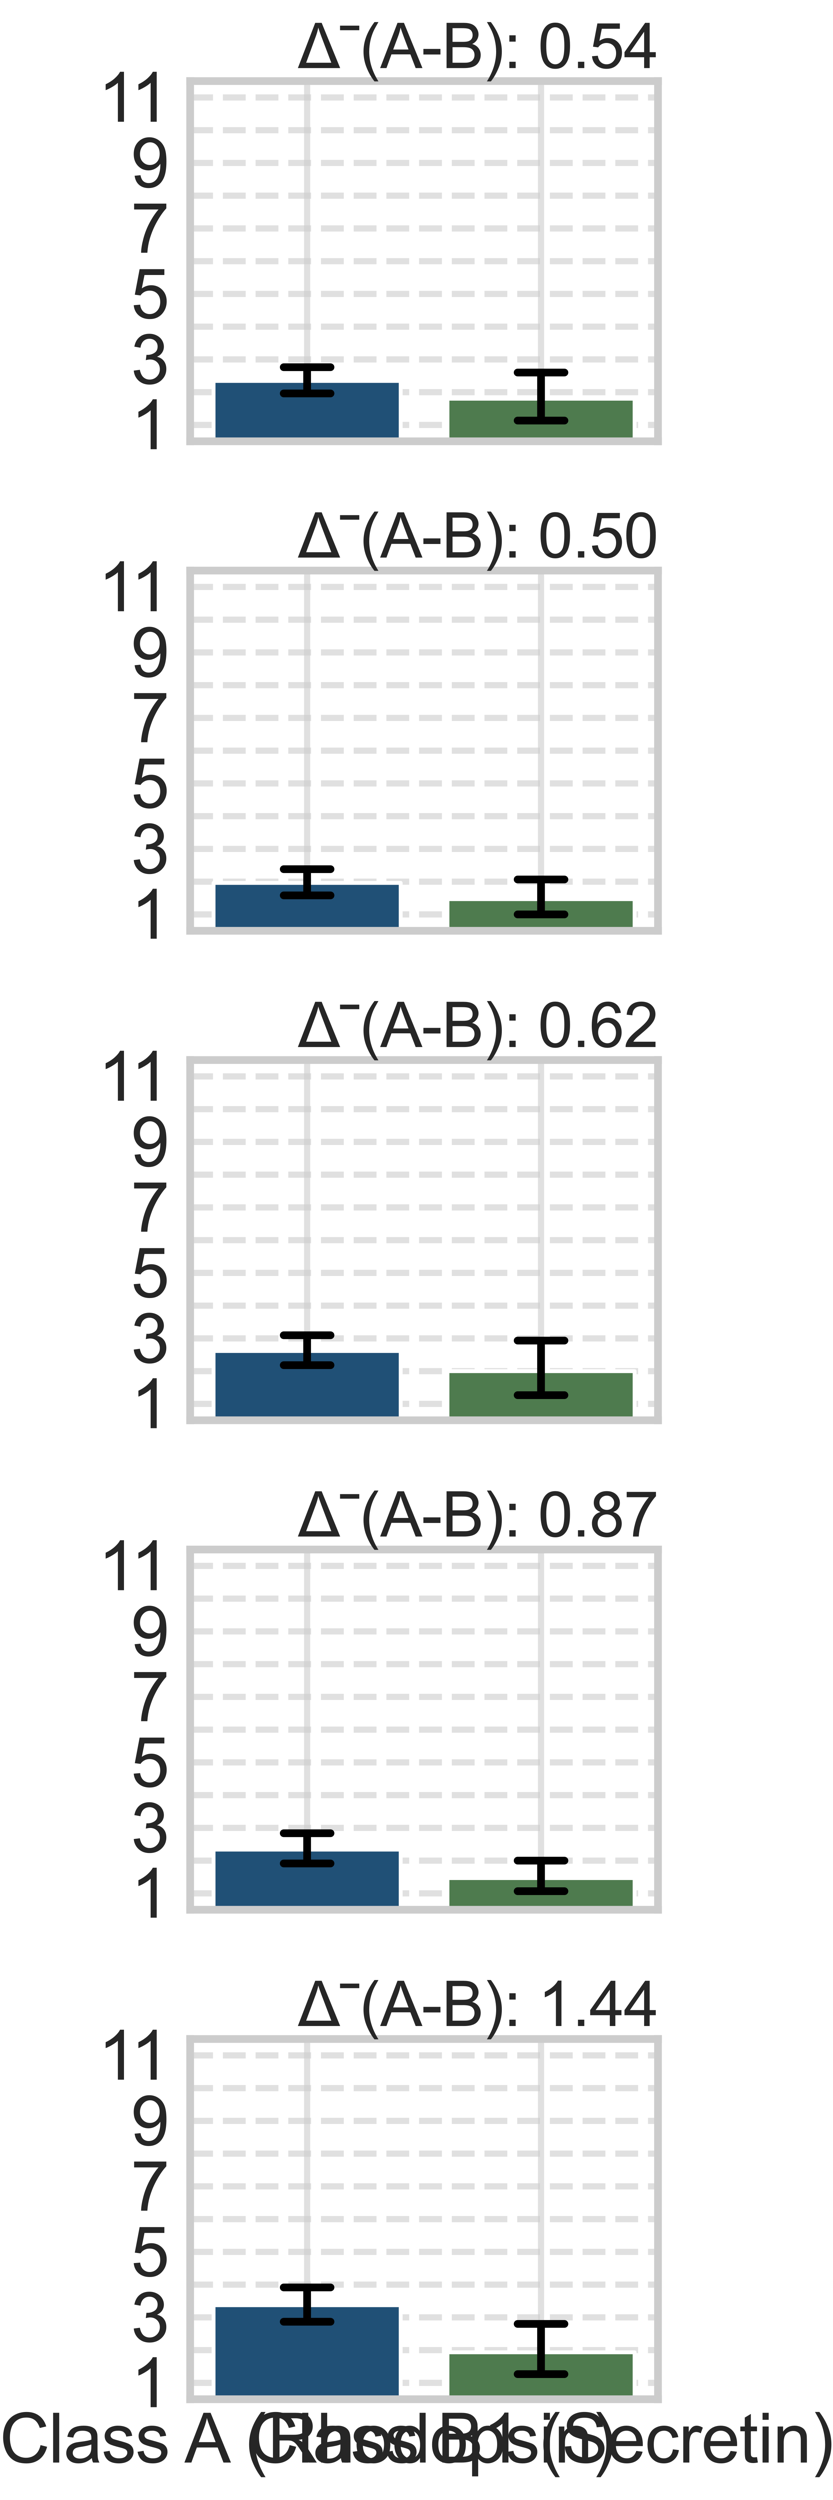 <?xml version="1.0" encoding="utf-8" standalone="no"?>
<!DOCTYPE svg PUBLIC "-//W3C//DTD SVG 1.1//EN"
  "http://www.w3.org/Graphics/SVG/1.1/DTD/svg11.dtd">
<svg xmlns:xlink="http://www.w3.org/1999/xlink" width="108pt" height="324pt" viewBox="0 0 108 324" xmlns="http://www.w3.org/2000/svg" version="1.1">
 <defs>
  <style type="text/css">*{stroke-linejoin: round; stroke-linecap: butt}</style>
 </defs>
 <g id="figure_1">
  <g id="patch_1">
   <path d="M 0 324 
L 108 324 
L 108 0 
L 0 0 
z
" style="fill: #ffffff"/>
  </g>
  <g id="axes_1">
   <g id="patch_2">
    <path d="M 24.655 57.193 
L 85.31 57.193 
L 85.31 10.508 
L 24.655 10.508 
z
" style="fill: #ffffff"/>
   </g>
   <g id="matplotlib.axis_1">
    <g id="xtick_1">
     <g id="line2d_1">
      <path d="M 39.819 57.193 
L 39.819 10.508 
" clip-path="url(#pa36a7aedfd)" style="fill: none; stroke: #cccccc; stroke-opacity: 0.6; stroke-width: 0.8; stroke-linecap: round"/>
     </g>
    </g>
    <g id="xtick_2">
     <g id="line2d_2">
      <path d="M 70.146 57.193 
L 70.146 10.508 
" clip-path="url(#pa36a7aedfd)" style="fill: none; stroke: #cccccc; stroke-opacity: 0.6; stroke-width: 0.8; stroke-linecap: round"/>
     </g>
    </g>
   </g>
   <g id="matplotlib.axis_2">
    <g id="ytick_1">
     <g id="line2d_3">
      <path d="M 24.655 55.071 
L 85.31 55.071 
" clip-path="url(#pa36a7aedfd)" style="fill: none; stroke-dasharray: 2.96,1.28; stroke-dashoffset: 0; stroke: #cccccc; stroke-opacity: 0.6; stroke-width: 0.8"/>
     </g>
     <g id="text_1">
      <!-- 1 -->
      <g style="fill: #262626" transform="translate(16.962 58.22) scale(0.088 -0.088)">
       <defs>
        <path id="ArialMT-31" d="M 2384 0 
L 1822 0 
L 1822 3584 
Q 1619 3391 1289 3197 
Q 959 3003 697 2906 
L 697 3450 
Q 1169 3672 1522 3987 
Q 1875 4303 2022 4600 
L 2384 4600 
L 2384 0 
z
" transform="scale(0.016)"/>
       </defs>
       <use xlink:href="#ArialMT-31"/>
      </g>
     </g>
    </g>
    <g id="ytick_2">
     <g id="line2d_4">
      <path d="M 24.655 50.827 
L 85.31 50.827 
" clip-path="url(#pa36a7aedfd)" style="fill: none; stroke-dasharray: 2.96,1.28; stroke-dashoffset: 0; stroke: #cccccc; stroke-opacity: 0.6; stroke-width: 0.8"/>
     </g>
    </g>
    <g id="ytick_3">
     <g id="line2d_5">
      <path d="M 24.655 46.582 
L 85.31 46.582 
" clip-path="url(#pa36a7aedfd)" style="fill: none; stroke-dasharray: 2.96,1.28; stroke-dashoffset: 0; stroke: #cccccc; stroke-opacity: 0.6; stroke-width: 0.8"/>
     </g>
     <g id="text_2">
      <!-- 3 -->
      <g style="fill: #262626" transform="translate(16.962 49.732) scale(0.088 -0.088)">
       <defs>
        <path id="ArialMT-33" d="M 269 1209 
L 831 1284 
Q 928 806 1161 595 
Q 1394 384 1728 384 
Q 2125 384 2398 659 
Q 2672 934 2672 1341 
Q 2672 1728 2419 1979 
Q 2166 2231 1775 2231 
Q 1616 2231 1378 2169 
L 1441 2663 
Q 1497 2656 1531 2656 
Q 1891 2656 2178 2843 
Q 2466 3031 2466 3422 
Q 2466 3731 2256 3934 
Q 2047 4138 1716 4138 
Q 1388 4138 1169 3931 
Q 950 3725 888 3313 
L 325 3413 
Q 428 3978 793 4289 
Q 1159 4600 1703 4600 
Q 2078 4600 2393 4439 
Q 2709 4278 2876 4000 
Q 3044 3722 3044 3409 
Q 3044 3113 2884 2869 
Q 2725 2625 2413 2481 
Q 2819 2388 3044 2092 
Q 3269 1797 3269 1353 
Q 3269 753 2831 336 
Q 2394 -81 1725 -81 
Q 1122 -81 723 278 
Q 325 638 269 1209 
z
" transform="scale(0.016)"/>
       </defs>
       <use xlink:href="#ArialMT-33"/>
      </g>
     </g>
    </g>
    <g id="ytick_4">
     <g id="line2d_6">
      <path d="M 24.655 42.338 
L 85.31 42.338 
" clip-path="url(#pa36a7aedfd)" style="fill: none; stroke-dasharray: 2.96,1.28; stroke-dashoffset: 0; stroke: #cccccc; stroke-opacity: 0.6; stroke-width: 0.8"/>
     </g>
    </g>
    <g id="ytick_5">
     <g id="line2d_7">
      <path d="M 24.655 38.094 
L 85.31 38.094 
" clip-path="url(#pa36a7aedfd)" style="fill: none; stroke-dasharray: 2.96,1.28; stroke-dashoffset: 0; stroke: #cccccc; stroke-opacity: 0.6; stroke-width: 0.8"/>
     </g>
     <g id="text_3">
      <!-- 5 -->
      <g style="fill: #262626" transform="translate(16.962 41.244) scale(0.088 -0.088)">
       <defs>
        <path id="ArialMT-35" d="M 266 1200 
L 856 1250 
Q 922 819 1161 601 
Q 1400 384 1738 384 
Q 2144 384 2425 690 
Q 2706 997 2706 1503 
Q 2706 1984 2436 2262 
Q 2166 2541 1728 2541 
Q 1456 2541 1237 2417 
Q 1019 2294 894 2097 
L 366 2166 
L 809 4519 
L 3088 4519 
L 3088 3981 
L 1259 3981 
L 1013 2750 
Q 1425 3038 1878 3038 
Q 2478 3038 2890 2622 
Q 3303 2206 3303 1553 
Q 3303 931 2941 478 
Q 2500 -78 1738 -78 
Q 1113 -78 717 272 
Q 322 622 266 1200 
z
" transform="scale(0.016)"/>
       </defs>
       <use xlink:href="#ArialMT-35"/>
      </g>
     </g>
    </g>
    <g id="ytick_6">
     <g id="line2d_8">
      <path d="M 24.655 33.85 
L 85.31 33.85 
" clip-path="url(#pa36a7aedfd)" style="fill: none; stroke-dasharray: 2.96,1.28; stroke-dashoffset: 0; stroke: #cccccc; stroke-opacity: 0.6; stroke-width: 0.8"/>
     </g>
    </g>
    <g id="ytick_7">
     <g id="line2d_9">
      <path d="M 24.655 29.606 
L 85.31 29.606 
" clip-path="url(#pa36a7aedfd)" style="fill: none; stroke-dasharray: 2.96,1.28; stroke-dashoffset: 0; stroke: #cccccc; stroke-opacity: 0.6; stroke-width: 0.8"/>
     </g>
     <g id="text_4">
      <!-- 7 -->
      <g style="fill: #262626" transform="translate(16.962 32.756) scale(0.088 -0.088)">
       <defs>
        <path id="ArialMT-37" d="M 303 3981 
L 303 4522 
L 3269 4522 
L 3269 4084 
Q 2831 3619 2401 2847 
Q 1972 2075 1738 1259 
Q 1569 684 1522 0 
L 944 0 
Q 953 541 1156 1306 
Q 1359 2072 1739 2783 
Q 2119 3494 2547 3981 
L 303 3981 
z
" transform="scale(0.016)"/>
       </defs>
       <use xlink:href="#ArialMT-37"/>
      </g>
     </g>
    </g>
    <g id="ytick_8">
     <g id="line2d_10">
      <path d="M 24.655 25.362 
L 85.31 25.362 
" clip-path="url(#pa36a7aedfd)" style="fill: none; stroke-dasharray: 2.96,1.28; stroke-dashoffset: 0; stroke: #cccccc; stroke-opacity: 0.6; stroke-width: 0.8"/>
     </g>
    </g>
    <g id="ytick_9">
     <g id="line2d_11">
      <path d="M 24.655 21.118 
L 85.31 21.118 
" clip-path="url(#pa36a7aedfd)" style="fill: none; stroke-dasharray: 2.96,1.28; stroke-dashoffset: 0; stroke: #cccccc; stroke-opacity: 0.6; stroke-width: 0.8"/>
     </g>
     <g id="text_5">
      <!-- 9 -->
      <g style="fill: #262626" transform="translate(16.962 24.267) scale(0.088 -0.088)">
       <defs>
        <path id="ArialMT-39" d="M 350 1059 
L 891 1109 
Q 959 728 1153 556 
Q 1347 384 1650 384 
Q 1909 384 2104 503 
Q 2300 622 2425 820 
Q 2550 1019 2634 1356 
Q 2719 1694 2719 2044 
Q 2719 2081 2716 2156 
Q 2547 1888 2255 1720 
Q 1963 1553 1622 1553 
Q 1053 1553 659 1965 
Q 266 2378 266 3053 
Q 266 3750 677 4175 
Q 1088 4600 1706 4600 
Q 2153 4600 2523 4359 
Q 2894 4119 3086 3673 
Q 3278 3228 3278 2384 
Q 3278 1506 3087 986 
Q 2897 466 2520 194 
Q 2144 -78 1638 -78 
Q 1100 -78 759 220 
Q 419 519 350 1059 
z
M 2653 3081 
Q 2653 3566 2395 3850 
Q 2138 4134 1775 4134 
Q 1400 4134 1122 3828 
Q 844 3522 844 3034 
Q 844 2597 1108 2323 
Q 1372 2050 1759 2050 
Q 2150 2050 2401 2323 
Q 2653 2597 2653 3081 
z
" transform="scale(0.016)"/>
       </defs>
       <use xlink:href="#ArialMT-39"/>
      </g>
     </g>
    </g>
    <g id="ytick_10">
     <g id="line2d_12">
      <path d="M 24.655 16.874 
L 85.31 16.874 
" clip-path="url(#pa36a7aedfd)" style="fill: none; stroke-dasharray: 2.96,1.28; stroke-dashoffset: 0; stroke: #cccccc; stroke-opacity: 0.6; stroke-width: 0.8"/>
     </g>
    </g>
    <g id="ytick_11">
     <g id="line2d_13">
      <path d="M 24.655 12.63 
L 85.31 12.63 
" clip-path="url(#pa36a7aedfd)" style="fill: none; stroke-dasharray: 2.96,1.28; stroke-dashoffset: 0; stroke: #cccccc; stroke-opacity: 0.6; stroke-width: 0.8"/>
     </g>
     <g id="text_6">
      <!-- 11 -->
      <g style="fill: #262626" transform="translate(12.717 15.779) scale(0.088 -0.088)">
       <use xlink:href="#ArialMT-31"/>
       <use xlink:href="#ArialMT-31" transform="translate(48.24 0)"/>
      </g>
     </g>
    </g>
   </g>
   <g id="patch_3">
    <path d="M 27.688 59.315 
L 51.95 59.315 
L 51.95 49.371 
L 27.688 49.371 
z
" clip-path="url(#pa36a7aedfd)" style="fill: #205076; stroke: #ffffff; stroke-width: 0.5; stroke-linejoin: miter"/>
   </g>
   <g id="patch_4">
    <path d="M 58.015 59.315 
L 82.277 59.315 
L 82.277 51.675 
L 58.015 51.675 
z
" clip-path="url(#pa36a7aedfd)" style="fill: #4e7b4e; stroke: #ffffff; stroke-width: 0.5; stroke-linejoin: miter"/>
   </g>
   <g id="line2d_14">
    <path d="M 36.786 50.989 
L 42.852 50.989 
M 39.819 50.989 
L 39.819 47.591 
M 36.786 47.591 
L 42.852 47.591 
" clip-path="url(#pa36a7aedfd)" style="fill: none; stroke: #000000; stroke-linecap: round"/>
   </g>
   <g id="line2d_15">
    <path d="M 67.113 54.505 
L 73.179 54.505 
M 70.146 54.505 
L 70.146 48.28 
M 67.113 48.28 
L 73.179 48.28 
" clip-path="url(#pa36a7aedfd)" style="fill: none; stroke: #000000; stroke-linecap: round"/>
   </g>
   <g id="patch_5">
    <path d="M 24.655 57.193 
L 24.655 10.508 
" style="fill: none; stroke: #cccccc; stroke-linejoin: miter; stroke-linecap: square"/>
   </g>
   <g id="patch_6">
    <path d="M 85.31 57.193 
L 85.31 10.508 
" style="fill: none; stroke: #cccccc; stroke-linejoin: miter; stroke-linecap: square"/>
   </g>
   <g id="patch_7">
    <path d="M 24.655 57.193 
L 85.31 57.193 
" style="fill: none; stroke: #cccccc; stroke-linejoin: miter; stroke-linecap: square"/>
   </g>
   <g id="patch_8">
    <path d="M 24.655 10.508 
L 85.31 10.508 
" style="fill: none; stroke: #cccccc; stroke-linejoin: miter; stroke-linecap: square"/>
   </g>
   <g id="text_7">
    <!-- Δˉ(A-B): 0.54 -->
    <g style="fill: #262626" transform="translate(38.625 8.824) scale(0.08 -0.08)">
     <defs>
      <path id="ArialMT-394" d="M -6 0 
L 1753 4581 
L 2406 4581 
L 4281 0 
L -6 0 
z
M 834 541 
L 3381 541 
L 2391 3150 
Q 2169 3738 2066 4100 
Q 1981 3675 1819 3225 
L 834 541 
z
" transform="scale(0.016)"/>
      <path id="ArialMT-2c9" d="M 91 3834 
L 91 4297 
L 2041 4297 
L 2041 3834 
L 91 3834 
z
" transform="scale(0.016)"/>
      <path id="ArialMT-28" d="M 1497 -1347 
Q 1031 -759 709 28 
Q 388 816 388 1659 
Q 388 2403 628 3084 
Q 909 3875 1497 4659 
L 1900 4659 
Q 1522 4009 1400 3731 
Q 1209 3300 1100 2831 
Q 966 2247 966 1656 
Q 966 153 1900 -1347 
L 1497 -1347 
z
" transform="scale(0.016)"/>
      <path id="ArialMT-41" d="M -9 0 
L 1750 4581 
L 2403 4581 
L 4278 0 
L 3588 0 
L 3053 1388 
L 1138 1388 
L 634 0 
L -9 0 
z
M 1313 1881 
L 2866 1881 
L 2388 3150 
Q 2169 3728 2063 4100 
Q 1975 3659 1816 3225 
L 1313 1881 
z
" transform="scale(0.016)"/>
      <path id="ArialMT-2d" d="M 203 1375 
L 203 1941 
L 1931 1941 
L 1931 1375 
L 203 1375 
z
" transform="scale(0.016)"/>
      <path id="ArialMT-42" d="M 469 0 
L 469 4581 
L 2188 4581 
Q 2713 4581 3030 4442 
Q 3347 4303 3526 4014 
Q 3706 3725 3706 3409 
Q 3706 3116 3547 2856 
Q 3388 2597 3066 2438 
Q 3481 2316 3704 2022 
Q 3928 1728 3928 1328 
Q 3928 1006 3792 729 
Q 3656 453 3456 303 
Q 3256 153 2954 76 
Q 2653 0 2216 0 
L 469 0 
z
M 1075 2656 
L 2066 2656 
Q 2469 2656 2644 2709 
Q 2875 2778 2992 2937 
Q 3109 3097 3109 3338 
Q 3109 3566 3000 3739 
Q 2891 3913 2687 3977 
Q 2484 4041 1991 4041 
L 1075 4041 
L 1075 2656 
z
M 1075 541 
L 2216 541 
Q 2509 541 2628 563 
Q 2838 600 2978 687 
Q 3119 775 3209 942 
Q 3300 1109 3300 1328 
Q 3300 1584 3169 1773 
Q 3038 1963 2805 2039 
Q 2572 2116 2134 2116 
L 1075 2116 
L 1075 541 
z
" transform="scale(0.016)"/>
      <path id="ArialMT-29" d="M 791 -1347 
L 388 -1347 
Q 1322 153 1322 1656 
Q 1322 2244 1188 2822 
Q 1081 3291 891 3722 
Q 769 4003 388 4659 
L 791 4659 
Q 1378 3875 1659 3084 
Q 1900 2403 1900 1659 
Q 1900 816 1576 28 
Q 1253 -759 791 -1347 
z
" transform="scale(0.016)"/>
      <path id="ArialMT-3a" d="M 578 2678 
L 578 3319 
L 1219 3319 
L 1219 2678 
L 578 2678 
z
M 578 0 
L 578 641 
L 1219 641 
L 1219 0 
L 578 0 
z
" transform="scale(0.016)"/>
      <path id="ArialMT-20" transform="scale(0.016)"/>
      <path id="ArialMT-30" d="M 266 2259 
Q 266 3072 433 3567 
Q 600 4063 929 4331 
Q 1259 4600 1759 4600 
Q 2128 4600 2406 4451 
Q 2684 4303 2865 4023 
Q 3047 3744 3150 3342 
Q 3253 2941 3253 2259 
Q 3253 1453 3087 958 
Q 2922 463 2592 192 
Q 2263 -78 1759 -78 
Q 1097 -78 719 397 
Q 266 969 266 2259 
z
M 844 2259 
Q 844 1131 1108 757 
Q 1372 384 1759 384 
Q 2147 384 2411 759 
Q 2675 1134 2675 2259 
Q 2675 3391 2411 3762 
Q 2147 4134 1753 4134 
Q 1366 4134 1134 3806 
Q 844 3388 844 2259 
z
" transform="scale(0.016)"/>
      <path id="ArialMT-2e" d="M 581 0 
L 581 641 
L 1222 641 
L 1222 0 
L 581 0 
z
" transform="scale(0.016)"/>
      <path id="ArialMT-34" d="M 2069 0 
L 2069 1097 
L 81 1097 
L 81 1613 
L 2172 4581 
L 2631 4581 
L 2631 1613 
L 3250 1613 
L 3250 1097 
L 2631 1097 
L 2631 0 
L 2069 0 
z
M 2069 1613 
L 2069 3678 
L 634 1613 
L 2069 1613 
z
" transform="scale(0.016)"/>
     </defs>
     <use xlink:href="#ArialMT-394"/>
     <use xlink:href="#ArialMT-2c9" transform="translate(66.797 0)"/>
     <use xlink:href="#ArialMT-28" transform="translate(100.098 0)"/>
     <use xlink:href="#ArialMT-41" transform="translate(133.398 0)"/>
     <use xlink:href="#ArialMT-2d" transform="translate(200.098 0)"/>
     <use xlink:href="#ArialMT-42" transform="translate(233.398 0)"/>
     <use xlink:href="#ArialMT-29" transform="translate(300.098 0)"/>
     <use xlink:href="#ArialMT-3a" transform="translate(333.398 0)"/>
     <use xlink:href="#ArialMT-20" transform="translate(361.182 0)"/>
     <use xlink:href="#ArialMT-30" transform="translate(388.965 0)"/>
     <use xlink:href="#ArialMT-2e" transform="translate(444.58 0)"/>
     <use xlink:href="#ArialMT-35" transform="translate(472.363 0)"/>
     <use xlink:href="#ArialMT-34" transform="translate(527.979 0)"/>
    </g>
   </g>
  </g>
  <g id="axes_2">
   <g id="patch_9">
    <path d="M 24.655 120.63 
L 85.31 120.63 
L 85.31 73.945 
L 24.655 73.945 
z
" style="fill: #ffffff"/>
   </g>
   <g id="matplotlib.axis_3">
    <g id="xtick_3">
     <g id="line2d_16">
      <path d="M 39.819 120.63 
L 39.819 73.945 
" clip-path="url(#pace593c9ed)" style="fill: none; stroke: #cccccc; stroke-opacity: 0.6; stroke-width: 0.8; stroke-linecap: round"/>
     </g>
    </g>
    <g id="xtick_4">
     <g id="line2d_17">
      <path d="M 70.146 120.63 
L 70.146 73.945 
" clip-path="url(#pace593c9ed)" style="fill: none; stroke: #cccccc; stroke-opacity: 0.6; stroke-width: 0.8; stroke-linecap: round"/>
     </g>
    </g>
   </g>
   <g id="matplotlib.axis_4">
    <g id="ytick_12">
     <g id="line2d_18">
      <path d="M 24.655 118.508 
L 85.31 118.508 
" clip-path="url(#pace593c9ed)" style="fill: none; stroke-dasharray: 2.96,1.28; stroke-dashoffset: 0; stroke: #cccccc; stroke-opacity: 0.6; stroke-width: 0.8"/>
     </g>
     <g id="text_8">
      <!-- 1 -->
      <g style="fill: #262626" transform="translate(16.962 121.657) scale(0.088 -0.088)">
       <use xlink:href="#ArialMT-31"/>
      </g>
     </g>
    </g>
    <g id="ytick_13">
     <g id="line2d_19">
      <path d="M 24.655 114.264 
L 85.31 114.264 
" clip-path="url(#pace593c9ed)" style="fill: none; stroke-dasharray: 2.96,1.28; stroke-dashoffset: 0; stroke: #cccccc; stroke-opacity: 0.6; stroke-width: 0.8"/>
     </g>
    </g>
    <g id="ytick_14">
     <g id="line2d_20">
      <path d="M 24.655 110.02 
L 85.31 110.02 
" clip-path="url(#pace593c9ed)" style="fill: none; stroke-dasharray: 2.96,1.28; stroke-dashoffset: 0; stroke: #cccccc; stroke-opacity: 0.6; stroke-width: 0.8"/>
     </g>
     <g id="text_9">
      <!-- 3 -->
      <g style="fill: #262626" transform="translate(16.962 113.169) scale(0.088 -0.088)">
       <use xlink:href="#ArialMT-33"/>
      </g>
     </g>
    </g>
    <g id="ytick_15">
     <g id="line2d_21">
      <path d="M 24.655 105.776 
L 85.31 105.776 
" clip-path="url(#pace593c9ed)" style="fill: none; stroke-dasharray: 2.96,1.28; stroke-dashoffset: 0; stroke: #cccccc; stroke-opacity: 0.6; stroke-width: 0.8"/>
     </g>
    </g>
    <g id="ytick_16">
     <g id="line2d_22">
      <path d="M 24.655 101.532 
L 85.31 101.532 
" clip-path="url(#pace593c9ed)" style="fill: none; stroke-dasharray: 2.96,1.28; stroke-dashoffset: 0; stroke: #cccccc; stroke-opacity: 0.6; stroke-width: 0.8"/>
     </g>
     <g id="text_10">
      <!-- 5 -->
      <g style="fill: #262626" transform="translate(16.962 104.681) scale(0.088 -0.088)">
       <use xlink:href="#ArialMT-35"/>
      </g>
     </g>
    </g>
    <g id="ytick_17">
     <g id="line2d_23">
      <path d="M 24.655 97.287 
L 85.31 97.287 
" clip-path="url(#pace593c9ed)" style="fill: none; stroke-dasharray: 2.96,1.28; stroke-dashoffset: 0; stroke: #cccccc; stroke-opacity: 0.6; stroke-width: 0.8"/>
     </g>
    </g>
    <g id="ytick_18">
     <g id="line2d_24">
      <path d="M 24.655 93.043 
L 85.31 93.043 
" clip-path="url(#pace593c9ed)" style="fill: none; stroke-dasharray: 2.96,1.28; stroke-dashoffset: 0; stroke: #cccccc; stroke-opacity: 0.6; stroke-width: 0.8"/>
     </g>
     <g id="text_11">
      <!-- 7 -->
      <g style="fill: #262626" transform="translate(16.962 96.193) scale(0.088 -0.088)">
       <use xlink:href="#ArialMT-37"/>
      </g>
     </g>
    </g>
    <g id="ytick_19">
     <g id="line2d_25">
      <path d="M 24.655 88.799 
L 85.31 88.799 
" clip-path="url(#pace593c9ed)" style="fill: none; stroke-dasharray: 2.96,1.28; stroke-dashoffset: 0; stroke: #cccccc; stroke-opacity: 0.6; stroke-width: 0.8"/>
     </g>
    </g>
    <g id="ytick_20">
     <g id="line2d_26">
      <path d="M 24.655 84.555 
L 85.31 84.555 
" clip-path="url(#pace593c9ed)" style="fill: none; stroke-dasharray: 2.96,1.28; stroke-dashoffset: 0; stroke: #cccccc; stroke-opacity: 0.6; stroke-width: 0.8"/>
     </g>
     <g id="text_12">
      <!-- 9 -->
      <g style="fill: #262626" transform="translate(16.962 87.705) scale(0.088 -0.088)">
       <use xlink:href="#ArialMT-39"/>
      </g>
     </g>
    </g>
    <g id="ytick_21">
     <g id="line2d_27">
      <path d="M 24.655 80.311 
L 85.31 80.311 
" clip-path="url(#pace593c9ed)" style="fill: none; stroke-dasharray: 2.96,1.28; stroke-dashoffset: 0; stroke: #cccccc; stroke-opacity: 0.6; stroke-width: 0.8"/>
     </g>
    </g>
    <g id="ytick_22">
     <g id="line2d_28">
      <path d="M 24.655 76.067 
L 85.31 76.067 
" clip-path="url(#pace593c9ed)" style="fill: none; stroke-dasharray: 2.96,1.28; stroke-dashoffset: 0; stroke: #cccccc; stroke-opacity: 0.6; stroke-width: 0.8"/>
     </g>
     <g id="text_13">
      <!-- 11 -->
      <g style="fill: #262626" transform="translate(12.717 79.216) scale(0.088 -0.088)">
       <use xlink:href="#ArialMT-31"/>
       <use xlink:href="#ArialMT-31" transform="translate(48.24 0)"/>
      </g>
     </g>
    </g>
   </g>
   <g id="patch_10">
    <path d="M 27.688 122.752 
L 51.95 122.752 
L 51.95 114.425 
L 27.688 114.425 
z
" clip-path="url(#pace593c9ed)" style="fill: #205076; stroke: #ffffff; stroke-width: 0.5; stroke-linejoin: miter"/>
   </g>
   <g id="patch_11">
    <path d="M 58.015 122.752 
L 82.277 122.752 
L 82.277 116.527 
L 58.015 116.527 
z
" clip-path="url(#pace593c9ed)" style="fill: #4e7b4e; stroke: #ffffff; stroke-width: 0.5; stroke-linejoin: miter"/>
   </g>
   <g id="line2d_29">
    <path d="M 36.786 116.042 
L 42.852 116.042 
M 39.819 116.042 
L 39.819 112.646 
M 36.786 112.646 
L 42.852 112.646 
" clip-path="url(#pace593c9ed)" style="fill: none; stroke: #000000; stroke-linecap: round"/>
   </g>
   <g id="line2d_30">
    <path d="M 67.113 118.508 
L 73.179 118.508 
M 70.146 118.508 
L 70.146 113.981 
M 67.113 113.981 
L 73.179 113.981 
" clip-path="url(#pace593c9ed)" style="fill: none; stroke: #000000; stroke-linecap: round"/>
   </g>
   <g id="patch_12">
    <path d="M 24.655 120.63 
L 24.655 73.945 
" style="fill: none; stroke: #cccccc; stroke-linejoin: miter; stroke-linecap: square"/>
   </g>
   <g id="patch_13">
    <path d="M 85.31 120.63 
L 85.31 73.945 
" style="fill: none; stroke: #cccccc; stroke-linejoin: miter; stroke-linecap: square"/>
   </g>
   <g id="patch_14">
    <path d="M 24.655 120.63 
L 85.31 120.63 
" style="fill: none; stroke: #cccccc; stroke-linejoin: miter; stroke-linecap: square"/>
   </g>
   <g id="patch_15">
    <path d="M 24.655 73.945 
L 85.31 73.945 
" style="fill: none; stroke: #cccccc; stroke-linejoin: miter; stroke-linecap: square"/>
   </g>
   <g id="text_14">
    <!-- Δˉ(A-B): 0.50 -->
    <g style="fill: #262626" transform="translate(38.625 72.261) scale(0.08 -0.08)">
     <use xlink:href="#ArialMT-394"/>
     <use xlink:href="#ArialMT-2c9" transform="translate(66.797 0)"/>
     <use xlink:href="#ArialMT-28" transform="translate(100.098 0)"/>
     <use xlink:href="#ArialMT-41" transform="translate(133.398 0)"/>
     <use xlink:href="#ArialMT-2d" transform="translate(200.098 0)"/>
     <use xlink:href="#ArialMT-42" transform="translate(233.398 0)"/>
     <use xlink:href="#ArialMT-29" transform="translate(300.098 0)"/>
     <use xlink:href="#ArialMT-3a" transform="translate(333.398 0)"/>
     <use xlink:href="#ArialMT-20" transform="translate(361.182 0)"/>
     <use xlink:href="#ArialMT-30" transform="translate(388.965 0)"/>
     <use xlink:href="#ArialMT-2e" transform="translate(444.58 0)"/>
     <use xlink:href="#ArialMT-35" transform="translate(472.363 0)"/>
     <use xlink:href="#ArialMT-30" transform="translate(527.979 0)"/>
    </g>
   </g>
  </g>
  <g id="axes_3">
   <g id="patch_16">
    <path d="M 24.655 184.067 
L 85.31 184.067 
L 85.31 137.382 
L 24.655 137.382 
z
" style="fill: #ffffff"/>
   </g>
   <g id="matplotlib.axis_5">
    <g id="xtick_5">
     <g id="line2d_31">
      <path d="M 39.819 184.067 
L 39.819 137.382 
" clip-path="url(#p6358977a4f)" style="fill: none; stroke: #cccccc; stroke-opacity: 0.6; stroke-width: 0.8; stroke-linecap: round"/>
     </g>
    </g>
    <g id="xtick_6">
     <g id="line2d_32">
      <path d="M 70.146 184.067 
L 70.146 137.382 
" clip-path="url(#p6358977a4f)" style="fill: none; stroke: #cccccc; stroke-opacity: 0.6; stroke-width: 0.8; stroke-linecap: round"/>
     </g>
    </g>
   </g>
   <g id="matplotlib.axis_6">
    <g id="ytick_23">
     <g id="line2d_33">
      <path d="M 24.655 181.945 
L 85.31 181.945 
" clip-path="url(#p6358977a4f)" style="fill: none; stroke-dasharray: 2.96,1.28; stroke-dashoffset: 0; stroke: #cccccc; stroke-opacity: 0.6; stroke-width: 0.8"/>
     </g>
     <g id="text_15">
      <!-- 1 -->
      <g style="fill: #262626" transform="translate(16.962 185.095) scale(0.088 -0.088)">
       <use xlink:href="#ArialMT-31"/>
      </g>
     </g>
    </g>
    <g id="ytick_24">
     <g id="line2d_34">
      <path d="M 24.655 177.701 
L 85.31 177.701 
" clip-path="url(#p6358977a4f)" style="fill: none; stroke-dasharray: 2.96,1.28; stroke-dashoffset: 0; stroke: #cccccc; stroke-opacity: 0.6; stroke-width: 0.8"/>
     </g>
    </g>
    <g id="ytick_25">
     <g id="line2d_35">
      <path d="M 24.655 173.457 
L 85.31 173.457 
" clip-path="url(#p6358977a4f)" style="fill: none; stroke-dasharray: 2.96,1.28; stroke-dashoffset: 0; stroke: #cccccc; stroke-opacity: 0.6; stroke-width: 0.8"/>
     </g>
     <g id="text_16">
      <!-- 3 -->
      <g style="fill: #262626" transform="translate(16.962 176.606) scale(0.088 -0.088)">
       <use xlink:href="#ArialMT-33"/>
      </g>
     </g>
    </g>
    <g id="ytick_26">
     <g id="line2d_36">
      <path d="M 24.655 169.213 
L 85.31 169.213 
" clip-path="url(#p6358977a4f)" style="fill: none; stroke-dasharray: 2.96,1.28; stroke-dashoffset: 0; stroke: #cccccc; stroke-opacity: 0.6; stroke-width: 0.8"/>
     </g>
    </g>
    <g id="ytick_27">
     <g id="line2d_37">
      <path d="M 24.655 164.969 
L 85.31 164.969 
" clip-path="url(#p6358977a4f)" style="fill: none; stroke-dasharray: 2.96,1.28; stroke-dashoffset: 0; stroke: #cccccc; stroke-opacity: 0.6; stroke-width: 0.8"/>
     </g>
     <g id="text_17">
      <!-- 5 -->
      <g style="fill: #262626" transform="translate(16.962 168.118) scale(0.088 -0.088)">
       <use xlink:href="#ArialMT-35"/>
      </g>
     </g>
    </g>
    <g id="ytick_28">
     <g id="line2d_38">
      <path d="M 24.655 160.725 
L 85.31 160.725 
" clip-path="url(#p6358977a4f)" style="fill: none; stroke-dasharray: 2.96,1.28; stroke-dashoffset: 0; stroke: #cccccc; stroke-opacity: 0.6; stroke-width: 0.8"/>
     </g>
    </g>
    <g id="ytick_29">
     <g id="line2d_39">
      <path d="M 24.655 156.481 
L 85.31 156.481 
" clip-path="url(#p6358977a4f)" style="fill: none; stroke-dasharray: 2.96,1.28; stroke-dashoffset: 0; stroke: #cccccc; stroke-opacity: 0.6; stroke-width: 0.8"/>
     </g>
     <g id="text_18">
      <!-- 7 -->
      <g style="fill: #262626" transform="translate(16.962 159.63) scale(0.088 -0.088)">
       <use xlink:href="#ArialMT-37"/>
      </g>
     </g>
    </g>
    <g id="ytick_30">
     <g id="line2d_40">
      <path d="M 24.655 152.236 
L 85.31 152.236 
" clip-path="url(#p6358977a4f)" style="fill: none; stroke-dasharray: 2.96,1.28; stroke-dashoffset: 0; stroke: #cccccc; stroke-opacity: 0.6; stroke-width: 0.8"/>
     </g>
    </g>
    <g id="ytick_31">
     <g id="line2d_41">
      <path d="M 24.655 147.992 
L 85.31 147.992 
" clip-path="url(#p6358977a4f)" style="fill: none; stroke-dasharray: 2.96,1.28; stroke-dashoffset: 0; stroke: #cccccc; stroke-opacity: 0.6; stroke-width: 0.8"/>
     </g>
     <g id="text_19">
      <!-- 9 -->
      <g style="fill: #262626" transform="translate(16.962 151.142) scale(0.088 -0.088)">
       <use xlink:href="#ArialMT-39"/>
      </g>
     </g>
    </g>
    <g id="ytick_32">
     <g id="line2d_42">
      <path d="M 24.655 143.748 
L 85.31 143.748 
" clip-path="url(#p6358977a4f)" style="fill: none; stroke-dasharray: 2.96,1.28; stroke-dashoffset: 0; stroke: #cccccc; stroke-opacity: 0.6; stroke-width: 0.8"/>
     </g>
    </g>
    <g id="ytick_33">
     <g id="line2d_43">
      <path d="M 24.655 139.504 
L 85.31 139.504 
" clip-path="url(#p6358977a4f)" style="fill: none; stroke-dasharray: 2.96,1.28; stroke-dashoffset: 0; stroke: #cccccc; stroke-opacity: 0.6; stroke-width: 0.8"/>
     </g>
     <g id="text_20">
      <!-- 11 -->
      <g style="fill: #262626" transform="translate(12.717 142.654) scale(0.088 -0.088)">
       <use xlink:href="#ArialMT-31"/>
       <use xlink:href="#ArialMT-31" transform="translate(48.24 0)"/>
      </g>
     </g>
    </g>
   </g>
   <g id="patch_17">
    <path d="M 27.688 186.189 
L 51.95 186.189 
L 51.95 175.089 
L 27.688 175.089 
z
" clip-path="url(#p6358977a4f)" style="fill: #205076; stroke: #ffffff; stroke-width: 0.5; stroke-linejoin: miter"/>
   </g>
   <g id="patch_18">
    <path d="M 58.015 186.189 
L 82.277 186.189 
L 82.277 177.701 
L 58.015 177.701 
z
" clip-path="url(#p6358977a4f)" style="fill: #4e7b4e; stroke: #ffffff; stroke-width: 0.5; stroke-linejoin: miter"/>
   </g>
   <g id="line2d_44">
    <path d="M 36.786 176.927 
L 42.852 176.927 
M 39.819 176.927 
L 39.819 173.049 
M 36.786 173.049 
L 42.852 173.049 
" clip-path="url(#p6358977a4f)" style="fill: none; stroke: #000000; stroke-linecap: round"/>
   </g>
   <g id="line2d_45">
    <path d="M 67.113 180.813 
L 73.179 180.813 
M 70.146 180.813 
L 70.146 173.74 
M 67.113 173.74 
L 73.179 173.74 
" clip-path="url(#p6358977a4f)" style="fill: none; stroke: #000000; stroke-linecap: round"/>
   </g>
   <g id="patch_19">
    <path d="M 24.655 184.067 
L 24.655 137.382 
" style="fill: none; stroke: #cccccc; stroke-linejoin: miter; stroke-linecap: square"/>
   </g>
   <g id="patch_20">
    <path d="M 85.31 184.067 
L 85.31 137.382 
" style="fill: none; stroke: #cccccc; stroke-linejoin: miter; stroke-linecap: square"/>
   </g>
   <g id="patch_21">
    <path d="M 24.655 184.067 
L 85.31 184.067 
" style="fill: none; stroke: #cccccc; stroke-linejoin: miter; stroke-linecap: square"/>
   </g>
   <g id="patch_22">
    <path d="M 24.655 137.382 
L 85.31 137.382 
" style="fill: none; stroke: #cccccc; stroke-linejoin: miter; stroke-linecap: square"/>
   </g>
   <g id="text_21">
    <!-- Δˉ(A-B): 0.62 -->
    <g style="fill: #262626" transform="translate(38.625 135.698) scale(0.08 -0.08)">
     <defs>
      <path id="ArialMT-36" d="M 3184 3459 
L 2625 3416 
Q 2550 3747 2413 3897 
Q 2184 4138 1850 4138 
Q 1581 4138 1378 3988 
Q 1113 3794 959 3422 
Q 806 3050 800 2363 
Q 1003 2672 1297 2822 
Q 1591 2972 1913 2972 
Q 2475 2972 2870 2558 
Q 3266 2144 3266 1488 
Q 3266 1056 3080 686 
Q 2894 316 2569 119 
Q 2244 -78 1831 -78 
Q 1128 -78 684 439 
Q 241 956 241 2144 
Q 241 3472 731 4075 
Q 1159 4600 1884 4600 
Q 2425 4600 2770 4297 
Q 3116 3994 3184 3459 
z
M 888 1484 
Q 888 1194 1011 928 
Q 1134 663 1356 523 
Q 1578 384 1822 384 
Q 2178 384 2434 671 
Q 2691 959 2691 1453 
Q 2691 1928 2437 2201 
Q 2184 2475 1800 2475 
Q 1419 2475 1153 2201 
Q 888 1928 888 1484 
z
" transform="scale(0.016)"/>
      <path id="ArialMT-32" d="M 3222 541 
L 3222 0 
L 194 0 
Q 188 203 259 391 
Q 375 700 629 1000 
Q 884 1300 1366 1694 
Q 2113 2306 2375 2664 
Q 2638 3022 2638 3341 
Q 2638 3675 2398 3904 
Q 2159 4134 1775 4134 
Q 1369 4134 1125 3890 
Q 881 3647 878 3216 
L 300 3275 
Q 359 3922 746 4261 
Q 1134 4600 1788 4600 
Q 2447 4600 2831 4234 
Q 3216 3869 3216 3328 
Q 3216 3053 3103 2787 
Q 2991 2522 2730 2228 
Q 2469 1934 1863 1422 
Q 1356 997 1212 845 
Q 1069 694 975 541 
L 3222 541 
z
" transform="scale(0.016)"/>
     </defs>
     <use xlink:href="#ArialMT-394"/>
     <use xlink:href="#ArialMT-2c9" transform="translate(66.797 0)"/>
     <use xlink:href="#ArialMT-28" transform="translate(100.098 0)"/>
     <use xlink:href="#ArialMT-41" transform="translate(133.398 0)"/>
     <use xlink:href="#ArialMT-2d" transform="translate(200.098 0)"/>
     <use xlink:href="#ArialMT-42" transform="translate(233.398 0)"/>
     <use xlink:href="#ArialMT-29" transform="translate(300.098 0)"/>
     <use xlink:href="#ArialMT-3a" transform="translate(333.398 0)"/>
     <use xlink:href="#ArialMT-20" transform="translate(361.182 0)"/>
     <use xlink:href="#ArialMT-30" transform="translate(388.965 0)"/>
     <use xlink:href="#ArialMT-2e" transform="translate(444.58 0)"/>
     <use xlink:href="#ArialMT-36" transform="translate(472.363 0)"/>
     <use xlink:href="#ArialMT-32" transform="translate(527.979 0)"/>
    </g>
   </g>
  </g>
  <g id="axes_4">
   <g id="patch_23">
    <path d="M 24.655 247.504 
L 85.31 247.504 
L 85.31 200.819 
L 24.655 200.819 
z
" style="fill: #ffffff"/>
   </g>
   <g id="matplotlib.axis_7">
    <g id="xtick_7">
     <g id="line2d_46">
      <path d="M 39.819 247.504 
L 39.819 200.819 
" clip-path="url(#p17f48c532e)" style="fill: none; stroke: #cccccc; stroke-opacity: 0.6; stroke-width: 0.8; stroke-linecap: round"/>
     </g>
    </g>
    <g id="xtick_8">
     <g id="line2d_47">
      <path d="M 70.146 247.504 
L 70.146 200.819 
" clip-path="url(#p17f48c532e)" style="fill: none; stroke: #cccccc; stroke-opacity: 0.6; stroke-width: 0.8; stroke-linecap: round"/>
     </g>
    </g>
   </g>
   <g id="matplotlib.axis_8">
    <g id="ytick_34">
     <g id="line2d_48">
      <path d="M 24.655 245.382 
L 85.31 245.382 
" clip-path="url(#p17f48c532e)" style="fill: none; stroke-dasharray: 2.96,1.28; stroke-dashoffset: 0; stroke: #cccccc; stroke-opacity: 0.6; stroke-width: 0.8"/>
     </g>
     <g id="text_22">
      <!-- 1 -->
      <g style="fill: #262626" transform="translate(16.962 248.532) scale(0.088 -0.088)">
       <use xlink:href="#ArialMT-31"/>
      </g>
     </g>
    </g>
    <g id="ytick_35">
     <g id="line2d_49">
      <path d="M 24.655 241.138 
L 85.31 241.138 
" clip-path="url(#p17f48c532e)" style="fill: none; stroke-dasharray: 2.96,1.28; stroke-dashoffset: 0; stroke: #cccccc; stroke-opacity: 0.6; stroke-width: 0.8"/>
     </g>
    </g>
    <g id="ytick_36">
     <g id="line2d_50">
      <path d="M 24.655 236.894 
L 85.31 236.894 
" clip-path="url(#p17f48c532e)" style="fill: none; stroke-dasharray: 2.96,1.28; stroke-dashoffset: 0; stroke: #cccccc; stroke-opacity: 0.6; stroke-width: 0.8"/>
     </g>
     <g id="text_23">
      <!-- 3 -->
      <g style="fill: #262626" transform="translate(16.962 240.044) scale(0.088 -0.088)">
       <use xlink:href="#ArialMT-33"/>
      </g>
     </g>
    </g>
    <g id="ytick_37">
     <g id="line2d_51">
      <path d="M 24.655 232.65 
L 85.31 232.65 
" clip-path="url(#p17f48c532e)" style="fill: none; stroke-dasharray: 2.96,1.28; stroke-dashoffset: 0; stroke: #cccccc; stroke-opacity: 0.6; stroke-width: 0.8"/>
     </g>
    </g>
    <g id="ytick_38">
     <g id="line2d_52">
      <path d="M 24.655 228.406 
L 85.31 228.406 
" clip-path="url(#p17f48c532e)" style="fill: none; stroke-dasharray: 2.96,1.28; stroke-dashoffset: 0; stroke: #cccccc; stroke-opacity: 0.6; stroke-width: 0.8"/>
     </g>
     <g id="text_24">
      <!-- 5 -->
      <g style="fill: #262626" transform="translate(16.962 231.555) scale(0.088 -0.088)">
       <use xlink:href="#ArialMT-35"/>
      </g>
     </g>
    </g>
    <g id="ytick_39">
     <g id="line2d_53">
      <path d="M 24.655 224.162 
L 85.31 224.162 
" clip-path="url(#p17f48c532e)" style="fill: none; stroke-dasharray: 2.96,1.28; stroke-dashoffset: 0; stroke: #cccccc; stroke-opacity: 0.6; stroke-width: 0.8"/>
     </g>
    </g>
    <g id="ytick_40">
     <g id="line2d_54">
      <path d="M 24.655 219.918 
L 85.31 219.918 
" clip-path="url(#p17f48c532e)" style="fill: none; stroke-dasharray: 2.96,1.28; stroke-dashoffset: 0; stroke: #cccccc; stroke-opacity: 0.6; stroke-width: 0.8"/>
     </g>
     <g id="text_25">
      <!-- 7 -->
      <g style="fill: #262626" transform="translate(16.962 223.067) scale(0.088 -0.088)">
       <use xlink:href="#ArialMT-37"/>
      </g>
     </g>
    </g>
    <g id="ytick_41">
     <g id="line2d_55">
      <path d="M 24.655 215.674 
L 85.31 215.674 
" clip-path="url(#p17f48c532e)" style="fill: none; stroke-dasharray: 2.96,1.28; stroke-dashoffset: 0; stroke: #cccccc; stroke-opacity: 0.6; stroke-width: 0.8"/>
     </g>
    </g>
    <g id="ytick_42">
     <g id="line2d_56">
      <path d="M 24.655 211.43 
L 85.31 211.43 
" clip-path="url(#p17f48c532e)" style="fill: none; stroke-dasharray: 2.96,1.28; stroke-dashoffset: 0; stroke: #cccccc; stroke-opacity: 0.6; stroke-width: 0.8"/>
     </g>
     <g id="text_26">
      <!-- 9 -->
      <g style="fill: #262626" transform="translate(16.962 214.579) scale(0.088 -0.088)">
       <use xlink:href="#ArialMT-39"/>
      </g>
     </g>
    </g>
    <g id="ytick_43">
     <g id="line2d_57">
      <path d="M 24.655 207.185 
L 85.31 207.185 
" clip-path="url(#p17f48c532e)" style="fill: none; stroke-dasharray: 2.96,1.28; stroke-dashoffset: 0; stroke: #cccccc; stroke-opacity: 0.6; stroke-width: 0.8"/>
     </g>
    </g>
    <g id="ytick_44">
     <g id="line2d_58">
      <path d="M 24.655 202.941 
L 85.31 202.941 
" clip-path="url(#p17f48c532e)" style="fill: none; stroke-dasharray: 2.96,1.28; stroke-dashoffset: 0; stroke: #cccccc; stroke-opacity: 0.6; stroke-width: 0.8"/>
     </g>
     <g id="text_27">
      <!-- 11 -->
      <g style="fill: #262626" transform="translate(12.717 206.091) scale(0.088 -0.088)">
       <use xlink:href="#ArialMT-31"/>
       <use xlink:href="#ArialMT-31" transform="translate(48.24 0)"/>
      </g>
     </g>
    </g>
   </g>
   <g id="patch_24">
    <path d="M 27.688 249.626 
L 51.95 249.626 
L 51.95 239.71 
L 27.688 239.71 
z
" clip-path="url(#p17f48c532e)" style="fill: #205076; stroke: #ffffff; stroke-width: 0.5; stroke-linejoin: miter"/>
   </g>
   <g id="patch_25">
    <path d="M 58.015 249.626 
L 82.277 249.626 
L 82.277 243.402 
L 58.015 243.402 
z
" clip-path="url(#p17f48c532e)" style="fill: #4e7b4e; stroke: #ffffff; stroke-width: 0.5; stroke-linejoin: miter"/>
   </g>
   <g id="line2d_59">
    <path d="M 36.786 241.505 
L 42.852 241.505 
M 39.819 241.505 
L 39.819 237.587 
M 36.786 237.587 
L 42.852 237.587 
" clip-path="url(#p17f48c532e)" style="fill: none; stroke: #000000; stroke-linecap: round"/>
   </g>
   <g id="line2d_60">
    <path d="M 67.113 245.099 
L 73.179 245.099 
M 70.146 245.099 
L 70.146 241.138 
M 67.113 241.138 
L 73.179 241.138 
" clip-path="url(#p17f48c532e)" style="fill: none; stroke: #000000; stroke-linecap: round"/>
   </g>
   <g id="patch_26">
    <path d="M 24.655 247.504 
L 24.655 200.819 
" style="fill: none; stroke: #cccccc; stroke-linejoin: miter; stroke-linecap: square"/>
   </g>
   <g id="patch_27">
    <path d="M 85.31 247.504 
L 85.31 200.819 
" style="fill: none; stroke: #cccccc; stroke-linejoin: miter; stroke-linecap: square"/>
   </g>
   <g id="patch_28">
    <path d="M 24.655 247.504 
L 85.31 247.504 
" style="fill: none; stroke: #cccccc; stroke-linejoin: miter; stroke-linecap: square"/>
   </g>
   <g id="patch_29">
    <path d="M 24.655 200.819 
L 85.31 200.819 
" style="fill: none; stroke: #cccccc; stroke-linejoin: miter; stroke-linecap: square"/>
   </g>
   <g id="text_28">
    <!-- Δˉ(A-B): 0.87 -->
    <g style="fill: #262626" transform="translate(38.625 199.136) scale(0.08 -0.08)">
     <defs>
      <path id="ArialMT-38" d="M 1131 2484 
Q 781 2613 612 2850 
Q 444 3088 444 3419 
Q 444 3919 803 4259 
Q 1163 4600 1759 4600 
Q 2359 4600 2725 4251 
Q 3091 3903 3091 3403 
Q 3091 3084 2923 2848 
Q 2756 2613 2416 2484 
Q 2838 2347 3058 2040 
Q 3278 1734 3278 1309 
Q 3278 722 2862 322 
Q 2447 -78 1769 -78 
Q 1091 -78 675 323 
Q 259 725 259 1325 
Q 259 1772 486 2073 
Q 713 2375 1131 2484 
z
M 1019 3438 
Q 1019 3113 1228 2906 
Q 1438 2700 1772 2700 
Q 2097 2700 2305 2904 
Q 2513 3109 2513 3406 
Q 2513 3716 2298 3927 
Q 2084 4138 1766 4138 
Q 1444 4138 1231 3931 
Q 1019 3725 1019 3438 
z
M 838 1322 
Q 838 1081 952 856 
Q 1066 631 1291 507 
Q 1516 384 1775 384 
Q 2178 384 2440 643 
Q 2703 903 2703 1303 
Q 2703 1709 2433 1975 
Q 2163 2241 1756 2241 
Q 1359 2241 1098 1978 
Q 838 1716 838 1322 
z
" transform="scale(0.016)"/>
     </defs>
     <use xlink:href="#ArialMT-394"/>
     <use xlink:href="#ArialMT-2c9" transform="translate(66.797 0)"/>
     <use xlink:href="#ArialMT-28" transform="translate(100.098 0)"/>
     <use xlink:href="#ArialMT-41" transform="translate(133.398 0)"/>
     <use xlink:href="#ArialMT-2d" transform="translate(200.098 0)"/>
     <use xlink:href="#ArialMT-42" transform="translate(233.398 0)"/>
     <use xlink:href="#ArialMT-29" transform="translate(300.098 0)"/>
     <use xlink:href="#ArialMT-3a" transform="translate(333.398 0)"/>
     <use xlink:href="#ArialMT-20" transform="translate(361.182 0)"/>
     <use xlink:href="#ArialMT-30" transform="translate(388.965 0)"/>
     <use xlink:href="#ArialMT-2e" transform="translate(444.58 0)"/>
     <use xlink:href="#ArialMT-38" transform="translate(472.363 0)"/>
     <use xlink:href="#ArialMT-37" transform="translate(527.979 0)"/>
    </g>
   </g>
  </g>
  <g id="axes_5">
   <g id="patch_30">
    <path d="M 24.655 310.942 
L 85.31 310.942 
L 85.31 264.257 
L 24.655 264.257 
z
" style="fill: #ffffff"/>
   </g>
   <g id="matplotlib.axis_9">
    <g id="xtick_9">
     <g id="line2d_61">
      <path d="M 39.819 310.942 
L 39.819 264.257 
" clip-path="url(#p33ef9308bb)" style="fill: none; stroke: #cccccc; stroke-opacity: 0.6; stroke-width: 0.8; stroke-linecap: round"/>
     </g>
     <g id="text_29">
      <!-- Class A (Rhodopsin) -->
      <g style="fill: #262626" transform="translate(-0.045 319.148) scale(0.088 -0.088)">
       <defs>
        <path id="ArialMT-43" d="M 3763 1606 
L 4369 1453 
Q 4178 706 3683 314 
Q 3188 -78 2472 -78 
Q 1731 -78 1267 223 
Q 803 525 561 1097 
Q 319 1669 319 2325 
Q 319 3041 592 3573 
Q 866 4106 1370 4382 
Q 1875 4659 2481 4659 
Q 3169 4659 3637 4309 
Q 4106 3959 4291 3325 
L 3694 3184 
Q 3534 3684 3231 3912 
Q 2928 4141 2469 4141 
Q 1941 4141 1586 3887 
Q 1231 3634 1087 3207 
Q 944 2781 944 2328 
Q 944 1744 1114 1308 
Q 1284 872 1643 656 
Q 2003 441 2422 441 
Q 2931 441 3284 734 
Q 3638 1028 3763 1606 
z
" transform="scale(0.016)"/>
        <path id="ArialMT-6c" d="M 409 0 
L 409 4581 
L 972 4581 
L 972 0 
L 409 0 
z
" transform="scale(0.016)"/>
        <path id="ArialMT-61" d="M 2588 409 
Q 2275 144 1986 34 
Q 1697 -75 1366 -75 
Q 819 -75 525 192 
Q 231 459 231 875 
Q 231 1119 342 1320 
Q 453 1522 633 1644 
Q 813 1766 1038 1828 
Q 1203 1872 1538 1913 
Q 2219 1994 2541 2106 
Q 2544 2222 2544 2253 
Q 2544 2597 2384 2738 
Q 2169 2928 1744 2928 
Q 1347 2928 1158 2789 
Q 969 2650 878 2297 
L 328 2372 
Q 403 2725 575 2942 
Q 747 3159 1072 3276 
Q 1397 3394 1825 3394 
Q 2250 3394 2515 3294 
Q 2781 3194 2906 3042 
Q 3031 2891 3081 2659 
Q 3109 2516 3109 2141 
L 3109 1391 
Q 3109 606 3145 398 
Q 3181 191 3288 0 
L 2700 0 
Q 2613 175 2588 409 
z
M 2541 1666 
Q 2234 1541 1622 1453 
Q 1275 1403 1131 1340 
Q 988 1278 909 1158 
Q 831 1038 831 891 
Q 831 666 1001 516 
Q 1172 366 1500 366 
Q 1825 366 2078 508 
Q 2331 650 2450 897 
Q 2541 1088 2541 1459 
L 2541 1666 
z
" transform="scale(0.016)"/>
        <path id="ArialMT-73" d="M 197 991 
L 753 1078 
Q 800 744 1014 566 
Q 1228 388 1613 388 
Q 2000 388 2187 545 
Q 2375 703 2375 916 
Q 2375 1106 2209 1216 
Q 2094 1291 1634 1406 
Q 1016 1563 777 1677 
Q 538 1791 414 1992 
Q 291 2194 291 2438 
Q 291 2659 392 2848 
Q 494 3038 669 3163 
Q 800 3259 1026 3326 
Q 1253 3394 1513 3394 
Q 1903 3394 2198 3281 
Q 2494 3169 2634 2976 
Q 2775 2784 2828 2463 
L 2278 2388 
Q 2241 2644 2061 2787 
Q 1881 2931 1553 2931 
Q 1166 2931 1000 2803 
Q 834 2675 834 2503 
Q 834 2394 903 2306 
Q 972 2216 1119 2156 
Q 1203 2125 1616 2013 
Q 2213 1853 2448 1751 
Q 2684 1650 2818 1456 
Q 2953 1263 2953 975 
Q 2953 694 2789 445 
Q 2625 197 2315 61 
Q 2006 -75 1616 -75 
Q 969 -75 630 194 
Q 291 463 197 991 
z
" transform="scale(0.016)"/>
        <path id="ArialMT-52" d="M 503 0 
L 503 4581 
L 2534 4581 
Q 3147 4581 3465 4457 
Q 3784 4334 3975 4021 
Q 4166 3709 4166 3331 
Q 4166 2844 3850 2509 
Q 3534 2175 2875 2084 
Q 3116 1969 3241 1856 
Q 3506 1613 3744 1247 
L 4541 0 
L 3778 0 
L 3172 953 
Q 2906 1366 2734 1584 
Q 2563 1803 2427 1890 
Q 2291 1978 2150 2013 
Q 2047 2034 1813 2034 
L 1109 2034 
L 1109 0 
L 503 0 
z
M 1109 2559 
L 2413 2559 
Q 2828 2559 3062 2645 
Q 3297 2731 3419 2920 
Q 3541 3109 3541 3331 
Q 3541 3656 3305 3865 
Q 3069 4075 2559 4075 
L 1109 4075 
L 1109 2559 
z
" transform="scale(0.016)"/>
        <path id="ArialMT-68" d="M 422 0 
L 422 4581 
L 984 4581 
L 984 2938 
Q 1378 3394 1978 3394 
Q 2347 3394 2619 3248 
Q 2891 3103 3008 2847 
Q 3125 2591 3125 2103 
L 3125 0 
L 2563 0 
L 2563 2103 
Q 2563 2525 2380 2717 
Q 2197 2909 1863 2909 
Q 1613 2909 1392 2779 
Q 1172 2650 1078 2428 
Q 984 2206 984 1816 
L 984 0 
L 422 0 
z
" transform="scale(0.016)"/>
        <path id="ArialMT-6f" d="M 213 1659 
Q 213 2581 725 3025 
Q 1153 3394 1769 3394 
Q 2453 3394 2887 2945 
Q 3322 2497 3322 1706 
Q 3322 1066 3130 698 
Q 2938 331 2570 128 
Q 2203 -75 1769 -75 
Q 1072 -75 642 372 
Q 213 819 213 1659 
z
M 791 1659 
Q 791 1022 1069 705 
Q 1347 388 1769 388 
Q 2188 388 2466 706 
Q 2744 1025 2744 1678 
Q 2744 2294 2464 2611 
Q 2184 2928 1769 2928 
Q 1347 2928 1069 2612 
Q 791 2297 791 1659 
z
" transform="scale(0.016)"/>
        <path id="ArialMT-64" d="M 2575 0 
L 2575 419 
Q 2259 -75 1647 -75 
Q 1250 -75 917 144 
Q 584 363 401 755 
Q 219 1147 219 1656 
Q 219 2153 384 2558 
Q 550 2963 881 3178 
Q 1213 3394 1622 3394 
Q 1922 3394 2156 3267 
Q 2391 3141 2538 2938 
L 2538 4581 
L 3097 4581 
L 3097 0 
L 2575 0 
z
M 797 1656 
Q 797 1019 1065 703 
Q 1334 388 1700 388 
Q 2069 388 2326 689 
Q 2584 991 2584 1609 
Q 2584 2291 2321 2609 
Q 2059 2928 1675 2928 
Q 1300 2928 1048 2622 
Q 797 2316 797 1656 
z
" transform="scale(0.016)"/>
        <path id="ArialMT-70" d="M 422 -1272 
L 422 3319 
L 934 3319 
L 934 2888 
Q 1116 3141 1344 3267 
Q 1572 3394 1897 3394 
Q 2322 3394 2647 3175 
Q 2972 2956 3137 2557 
Q 3303 2159 3303 1684 
Q 3303 1175 3120 767 
Q 2938 359 2589 142 
Q 2241 -75 1856 -75 
Q 1575 -75 1351 44 
Q 1128 163 984 344 
L 984 -1272 
L 422 -1272 
z
M 931 1641 
Q 931 1000 1190 694 
Q 1450 388 1819 388 
Q 2194 388 2461 705 
Q 2728 1022 2728 1688 
Q 2728 2322 2467 2637 
Q 2206 2953 1844 2953 
Q 1484 2953 1207 2617 
Q 931 2281 931 1641 
z
" transform="scale(0.016)"/>
        <path id="ArialMT-69" d="M 425 3934 
L 425 4581 
L 988 4581 
L 988 3934 
L 425 3934 
z
M 425 0 
L 425 3319 
L 988 3319 
L 988 0 
L 425 0 
z
" transform="scale(0.016)"/>
        <path id="ArialMT-6e" d="M 422 0 
L 422 3319 
L 928 3319 
L 928 2847 
Q 1294 3394 1984 3394 
Q 2284 3394 2536 3286 
Q 2788 3178 2913 3003 
Q 3038 2828 3088 2588 
Q 3119 2431 3119 2041 
L 3119 0 
L 2556 0 
L 2556 2019 
Q 2556 2363 2490 2533 
Q 2425 2703 2258 2804 
Q 2091 2906 1866 2906 
Q 1506 2906 1245 2678 
Q 984 2450 984 1813 
L 984 0 
L 422 0 
z
" transform="scale(0.016)"/>
       </defs>
       <use xlink:href="#ArialMT-43"/>
       <use xlink:href="#ArialMT-6c" transform="translate(72.217 0)"/>
       <use xlink:href="#ArialMT-61" transform="translate(94.434 0)"/>
       <use xlink:href="#ArialMT-73" transform="translate(150.049 0)"/>
       <use xlink:href="#ArialMT-73" transform="translate(200.049 0)"/>
       <use xlink:href="#ArialMT-20" transform="translate(250.049 0)"/>
       <use xlink:href="#ArialMT-41" transform="translate(272.332 0)"/>
       <use xlink:href="#ArialMT-20" transform="translate(333.531 0)"/>
       <use xlink:href="#ArialMT-28" transform="translate(361.314 0)"/>
       <use xlink:href="#ArialMT-52" transform="translate(394.615 0)"/>
       <use xlink:href="#ArialMT-68" transform="translate(466.832 0)"/>
       <use xlink:href="#ArialMT-6f" transform="translate(522.447 0)"/>
       <use xlink:href="#ArialMT-64" transform="translate(578.062 0)"/>
       <use xlink:href="#ArialMT-6f" transform="translate(633.678 0)"/>
       <use xlink:href="#ArialMT-70" transform="translate(689.293 0)"/>
       <use xlink:href="#ArialMT-73" transform="translate(744.908 0)"/>
       <use xlink:href="#ArialMT-69" transform="translate(794.908 0)"/>
       <use xlink:href="#ArialMT-6e" transform="translate(817.125 0)"/>
       <use xlink:href="#ArialMT-29" transform="translate(872.74 0)"/>
      </g>
     </g>
    </g>
    <g id="xtick_10">
     <g id="line2d_62">
      <path d="M 70.146 310.942 
L 70.146 264.257 
" clip-path="url(#p33ef9308bb)" style="fill: none; stroke: #cccccc; stroke-opacity: 0.6; stroke-width: 0.8; stroke-linecap: round"/>
     </g>
     <g id="text_30">
      <!-- Class B1 (Secretin) -->
      <g style="fill: #262626" transform="translate(32.247 319.148) scale(0.088 -0.088)">
       <defs>
        <path id="ArialMT-53" d="M 288 1472 
L 859 1522 
Q 900 1178 1048 958 
Q 1197 738 1509 602 
Q 1822 466 2213 466 
Q 2559 466 2825 569 
Q 3091 672 3220 851 
Q 3350 1031 3350 1244 
Q 3350 1459 3225 1620 
Q 3100 1781 2813 1891 
Q 2628 1963 1997 2114 
Q 1366 2266 1113 2400 
Q 784 2572 623 2826 
Q 463 3081 463 3397 
Q 463 3744 659 4045 
Q 856 4347 1234 4503 
Q 1613 4659 2075 4659 
Q 2584 4659 2973 4495 
Q 3363 4331 3572 4012 
Q 3781 3694 3797 3291 
L 3216 3247 
Q 3169 3681 2898 3903 
Q 2628 4125 2100 4125 
Q 1550 4125 1298 3923 
Q 1047 3722 1047 3438 
Q 1047 3191 1225 3031 
Q 1400 2872 2139 2705 
Q 2878 2538 3153 2413 
Q 3553 2228 3743 1945 
Q 3934 1663 3934 1294 
Q 3934 928 3725 604 
Q 3516 281 3123 101 
Q 2731 -78 2241 -78 
Q 1619 -78 1198 103 
Q 778 284 539 648 
Q 300 1013 288 1472 
z
" transform="scale(0.016)"/>
        <path id="ArialMT-65" d="M 2694 1069 
L 3275 997 
Q 3138 488 2766 206 
Q 2394 -75 1816 -75 
Q 1088 -75 661 373 
Q 234 822 234 1631 
Q 234 2469 665 2931 
Q 1097 3394 1784 3394 
Q 2450 3394 2872 2941 
Q 3294 2488 3294 1666 
Q 3294 1616 3291 1516 
L 816 1516 
Q 847 969 1125 678 
Q 1403 388 1819 388 
Q 2128 388 2347 550 
Q 2566 713 2694 1069 
z
M 847 1978 
L 2700 1978 
Q 2663 2397 2488 2606 
Q 2219 2931 1791 2931 
Q 1403 2931 1139 2672 
Q 875 2413 847 1978 
z
" transform="scale(0.016)"/>
        <path id="ArialMT-63" d="M 2588 1216 
L 3141 1144 
Q 3050 572 2676 248 
Q 2303 -75 1759 -75 
Q 1078 -75 664 370 
Q 250 816 250 1647 
Q 250 2184 428 2587 
Q 606 2991 970 3192 
Q 1334 3394 1763 3394 
Q 2303 3394 2647 3120 
Q 2991 2847 3088 2344 
L 2541 2259 
Q 2463 2594 2264 2762 
Q 2066 2931 1784 2931 
Q 1359 2931 1093 2626 
Q 828 2322 828 1663 
Q 828 994 1084 691 
Q 1341 388 1753 388 
Q 2084 388 2306 591 
Q 2528 794 2588 1216 
z
" transform="scale(0.016)"/>
        <path id="ArialMT-72" d="M 416 0 
L 416 3319 
L 922 3319 
L 922 2816 
Q 1116 3169 1280 3281 
Q 1444 3394 1641 3394 
Q 1925 3394 2219 3213 
L 2025 2691 
Q 1819 2813 1613 2813 
Q 1428 2813 1281 2702 
Q 1134 2591 1072 2394 
Q 978 2094 978 1738 
L 978 0 
L 416 0 
z
" transform="scale(0.016)"/>
        <path id="ArialMT-74" d="M 1650 503 
L 1731 6 
Q 1494 -44 1306 -44 
Q 1000 -44 831 53 
Q 663 150 594 308 
Q 525 466 525 972 
L 525 2881 
L 113 2881 
L 113 3319 
L 525 3319 
L 525 4141 
L 1084 4478 
L 1084 3319 
L 1650 3319 
L 1650 2881 
L 1084 2881 
L 1084 941 
Q 1084 700 1114 631 
Q 1144 563 1211 522 
Q 1278 481 1403 481 
Q 1497 481 1650 503 
z
" transform="scale(0.016)"/>
       </defs>
       <use xlink:href="#ArialMT-43"/>
       <use xlink:href="#ArialMT-6c" transform="translate(72.217 0)"/>
       <use xlink:href="#ArialMT-61" transform="translate(94.434 0)"/>
       <use xlink:href="#ArialMT-73" transform="translate(150.049 0)"/>
       <use xlink:href="#ArialMT-73" transform="translate(200.049 0)"/>
       <use xlink:href="#ArialMT-20" transform="translate(250.049 0)"/>
       <use xlink:href="#ArialMT-42" transform="translate(277.832 0)"/>
       <use xlink:href="#ArialMT-31" transform="translate(344.531 0)"/>
       <use xlink:href="#ArialMT-20" transform="translate(400.146 0)"/>
       <use xlink:href="#ArialMT-28" transform="translate(427.93 0)"/>
       <use xlink:href="#ArialMT-53" transform="translate(461.23 0)"/>
       <use xlink:href="#ArialMT-65" transform="translate(527.93 0)"/>
       <use xlink:href="#ArialMT-63" transform="translate(583.545 0)"/>
       <use xlink:href="#ArialMT-72" transform="translate(633.545 0)"/>
       <use xlink:href="#ArialMT-65" transform="translate(666.846 0)"/>
       <use xlink:href="#ArialMT-74" transform="translate(722.461 0)"/>
       <use xlink:href="#ArialMT-69" transform="translate(750.244 0)"/>
       <use xlink:href="#ArialMT-6e" transform="translate(772.461 0)"/>
       <use xlink:href="#ArialMT-29" transform="translate(828.076 0)"/>
      </g>
     </g>
    </g>
   </g>
   <g id="matplotlib.axis_10">
    <g id="ytick_45">
     <g id="line2d_63">
      <path d="M 24.655 308.819 
L 85.31 308.819 
" clip-path="url(#p33ef9308bb)" style="fill: none; stroke-dasharray: 2.96,1.28; stroke-dashoffset: 0; stroke: #cccccc; stroke-opacity: 0.6; stroke-width: 0.8"/>
     </g>
     <g id="text_31">
      <!-- 1 -->
      <g style="fill: #262626" transform="translate(16.962 311.969) scale(0.088 -0.088)">
       <use xlink:href="#ArialMT-31"/>
      </g>
     </g>
    </g>
    <g id="ytick_46">
     <g id="line2d_64">
      <path d="M 24.655 304.575 
L 85.31 304.575 
" clip-path="url(#p33ef9308bb)" style="fill: none; stroke-dasharray: 2.96,1.28; stroke-dashoffset: 0; stroke: #cccccc; stroke-opacity: 0.6; stroke-width: 0.8"/>
     </g>
    </g>
    <g id="ytick_47">
     <g id="line2d_65">
      <path d="M 24.655 300.331 
L 85.31 300.331 
" clip-path="url(#p33ef9308bb)" style="fill: none; stroke-dasharray: 2.96,1.28; stroke-dashoffset: 0; stroke: #cccccc; stroke-opacity: 0.6; stroke-width: 0.8"/>
     </g>
     <g id="text_32">
      <!-- 3 -->
      <g style="fill: #262626" transform="translate(16.962 303.481) scale(0.088 -0.088)">
       <use xlink:href="#ArialMT-33"/>
      </g>
     </g>
    </g>
    <g id="ytick_48">
     <g id="line2d_66">
      <path d="M 24.655 296.087 
L 85.31 296.087 
" clip-path="url(#p33ef9308bb)" style="fill: none; stroke-dasharray: 2.96,1.28; stroke-dashoffset: 0; stroke: #cccccc; stroke-opacity: 0.6; stroke-width: 0.8"/>
     </g>
    </g>
    <g id="ytick_49">
     <g id="line2d_67">
      <path d="M 24.655 291.843 
L 85.31 291.843 
" clip-path="url(#p33ef9308bb)" style="fill: none; stroke-dasharray: 2.96,1.28; stroke-dashoffset: 0; stroke: #cccccc; stroke-opacity: 0.6; stroke-width: 0.8"/>
     </g>
     <g id="text_33">
      <!-- 5 -->
      <g style="fill: #262626" transform="translate(16.962 294.993) scale(0.088 -0.088)">
       <use xlink:href="#ArialMT-35"/>
      </g>
     </g>
    </g>
    <g id="ytick_50">
     <g id="line2d_68">
      <path d="M 24.655 287.599 
L 85.31 287.599 
" clip-path="url(#p33ef9308bb)" style="fill: none; stroke-dasharray: 2.96,1.28; stroke-dashoffset: 0; stroke: #cccccc; stroke-opacity: 0.6; stroke-width: 0.8"/>
     </g>
    </g>
    <g id="ytick_51">
     <g id="line2d_69">
      <path d="M 24.655 283.355 
L 85.31 283.355 
" clip-path="url(#p33ef9308bb)" style="fill: none; stroke-dasharray: 2.96,1.28; stroke-dashoffset: 0; stroke: #cccccc; stroke-opacity: 0.6; stroke-width: 0.8"/>
     </g>
     <g id="text_34">
      <!-- 7 -->
      <g style="fill: #262626" transform="translate(16.962 286.504) scale(0.088 -0.088)">
       <use xlink:href="#ArialMT-37"/>
      </g>
     </g>
    </g>
    <g id="ytick_52">
     <g id="line2d_70">
      <path d="M 24.655 279.111 
L 85.31 279.111 
" clip-path="url(#p33ef9308bb)" style="fill: none; stroke-dasharray: 2.96,1.28; stroke-dashoffset: 0; stroke: #cccccc; stroke-opacity: 0.6; stroke-width: 0.8"/>
     </g>
    </g>
    <g id="ytick_53">
     <g id="line2d_71">
      <path d="M 24.655 274.867 
L 85.31 274.867 
" clip-path="url(#p33ef9308bb)" style="fill: none; stroke-dasharray: 2.96,1.28; stroke-dashoffset: 0; stroke: #cccccc; stroke-opacity: 0.6; stroke-width: 0.8"/>
     </g>
     <g id="text_35">
      <!-- 9 -->
      <g style="fill: #262626" transform="translate(16.962 278.016) scale(0.088 -0.088)">
       <use xlink:href="#ArialMT-39"/>
      </g>
     </g>
    </g>
    <g id="ytick_54">
     <g id="line2d_72">
      <path d="M 24.655 270.623 
L 85.31 270.623 
" clip-path="url(#p33ef9308bb)" style="fill: none; stroke-dasharray: 2.96,1.28; stroke-dashoffset: 0; stroke: #cccccc; stroke-opacity: 0.6; stroke-width: 0.8"/>
     </g>
    </g>
    <g id="ytick_55">
     <g id="line2d_73">
      <path d="M 24.655 266.379 
L 85.31 266.379 
" clip-path="url(#p33ef9308bb)" style="fill: none; stroke-dasharray: 2.96,1.28; stroke-dashoffset: 0; stroke: #cccccc; stroke-opacity: 0.6; stroke-width: 0.8"/>
     </g>
     <g id="text_36">
      <!-- 11 -->
      <g style="fill: #262626" transform="translate(12.717 269.528) scale(0.088 -0.088)">
       <use xlink:href="#ArialMT-31"/>
       <use xlink:href="#ArialMT-31" transform="translate(48.24 0)"/>
      </g>
     </g>
    </g>
   </g>
   <g id="patch_31">
    <path d="M 27.688 313.064 
L 51.95 313.064 
L 51.95 298.755 
L 27.688 298.755 
z
" clip-path="url(#p33ef9308bb)" style="fill: #205076; stroke: #ffffff; stroke-width: 0.5; stroke-linejoin: miter"/>
   </g>
   <g id="patch_32">
    <path d="M 58.015 313.064 
L 82.277 313.064 
L 82.277 304.858 
L 58.015 304.858 
z
" clip-path="url(#p33ef9308bb)" style="fill: #4e7b4e; stroke: #ffffff; stroke-width: 0.5; stroke-linejoin: miter"/>
   </g>
   <g id="line2d_74">
    <path d="M 36.786 300.897 
L 42.852 300.897 
M 39.819 300.897 
L 39.819 296.451 
M 36.786 296.451 
L 42.852 296.451 
" clip-path="url(#p33ef9308bb)" style="fill: none; stroke: #000000; stroke-linecap: round"/>
   </g>
   <g id="line2d_75">
    <path d="M 67.113 307.688 
L 73.179 307.688 
M 70.146 307.688 
L 70.146 301.18 
M 67.113 301.18 
L 73.179 301.18 
" clip-path="url(#p33ef9308bb)" style="fill: none; stroke: #000000; stroke-linecap: round"/>
   </g>
   <g id="patch_33">
    <path d="M 24.655 310.942 
L 24.655 264.257 
" style="fill: none; stroke: #cccccc; stroke-linejoin: miter; stroke-linecap: square"/>
   </g>
   <g id="patch_34">
    <path d="M 85.31 310.942 
L 85.31 264.257 
" style="fill: none; stroke: #cccccc; stroke-linejoin: miter; stroke-linecap: square"/>
   </g>
   <g id="patch_35">
    <path d="M 24.655 310.942 
L 85.31 310.942 
" style="fill: none; stroke: #cccccc; stroke-linejoin: miter; stroke-linecap: square"/>
   </g>
   <g id="patch_36">
    <path d="M 24.655 264.257 
L 85.31 264.257 
" style="fill: none; stroke: #cccccc; stroke-linejoin: miter; stroke-linecap: square"/>
   </g>
   <g id="text_37">
    <!-- Δˉ(A-B): 1.44 -->
    <g style="fill: #262626" transform="translate(38.625 262.573) scale(0.08 -0.08)">
     <use xlink:href="#ArialMT-394"/>
     <use xlink:href="#ArialMT-2c9" transform="translate(66.797 0)"/>
     <use xlink:href="#ArialMT-28" transform="translate(100.098 0)"/>
     <use xlink:href="#ArialMT-41" transform="translate(133.398 0)"/>
     <use xlink:href="#ArialMT-2d" transform="translate(200.098 0)"/>
     <use xlink:href="#ArialMT-42" transform="translate(233.398 0)"/>
     <use xlink:href="#ArialMT-29" transform="translate(300.098 0)"/>
     <use xlink:href="#ArialMT-3a" transform="translate(333.398 0)"/>
     <use xlink:href="#ArialMT-20" transform="translate(361.182 0)"/>
     <use xlink:href="#ArialMT-31" transform="translate(388.965 0)"/>
     <use xlink:href="#ArialMT-2e" transform="translate(444.58 0)"/>
     <use xlink:href="#ArialMT-34" transform="translate(472.363 0)"/>
     <use xlink:href="#ArialMT-34" transform="translate(527.979 0)"/>
    </g>
   </g>
  </g>
 </g>
 <defs>
  <clipPath id="pa36a7aedfd">
   <rect x="24.655" y="10.508" width="60.655" height="46.685"/>
  </clipPath>
  <clipPath id="pace593c9ed">
   <rect x="24.655" y="73.945" width="60.655" height="46.685"/>
  </clipPath>
  <clipPath id="p6358977a4f">
   <rect x="24.655" y="137.382" width="60.655" height="46.685"/>
  </clipPath>
  <clipPath id="p17f48c532e">
   <rect x="24.655" y="200.819" width="60.655" height="46.685"/>
  </clipPath>
  <clipPath id="p33ef9308bb">
   <rect x="24.655" y="264.257" width="60.655" height="46.685"/>
  </clipPath>
 </defs>
</svg>
